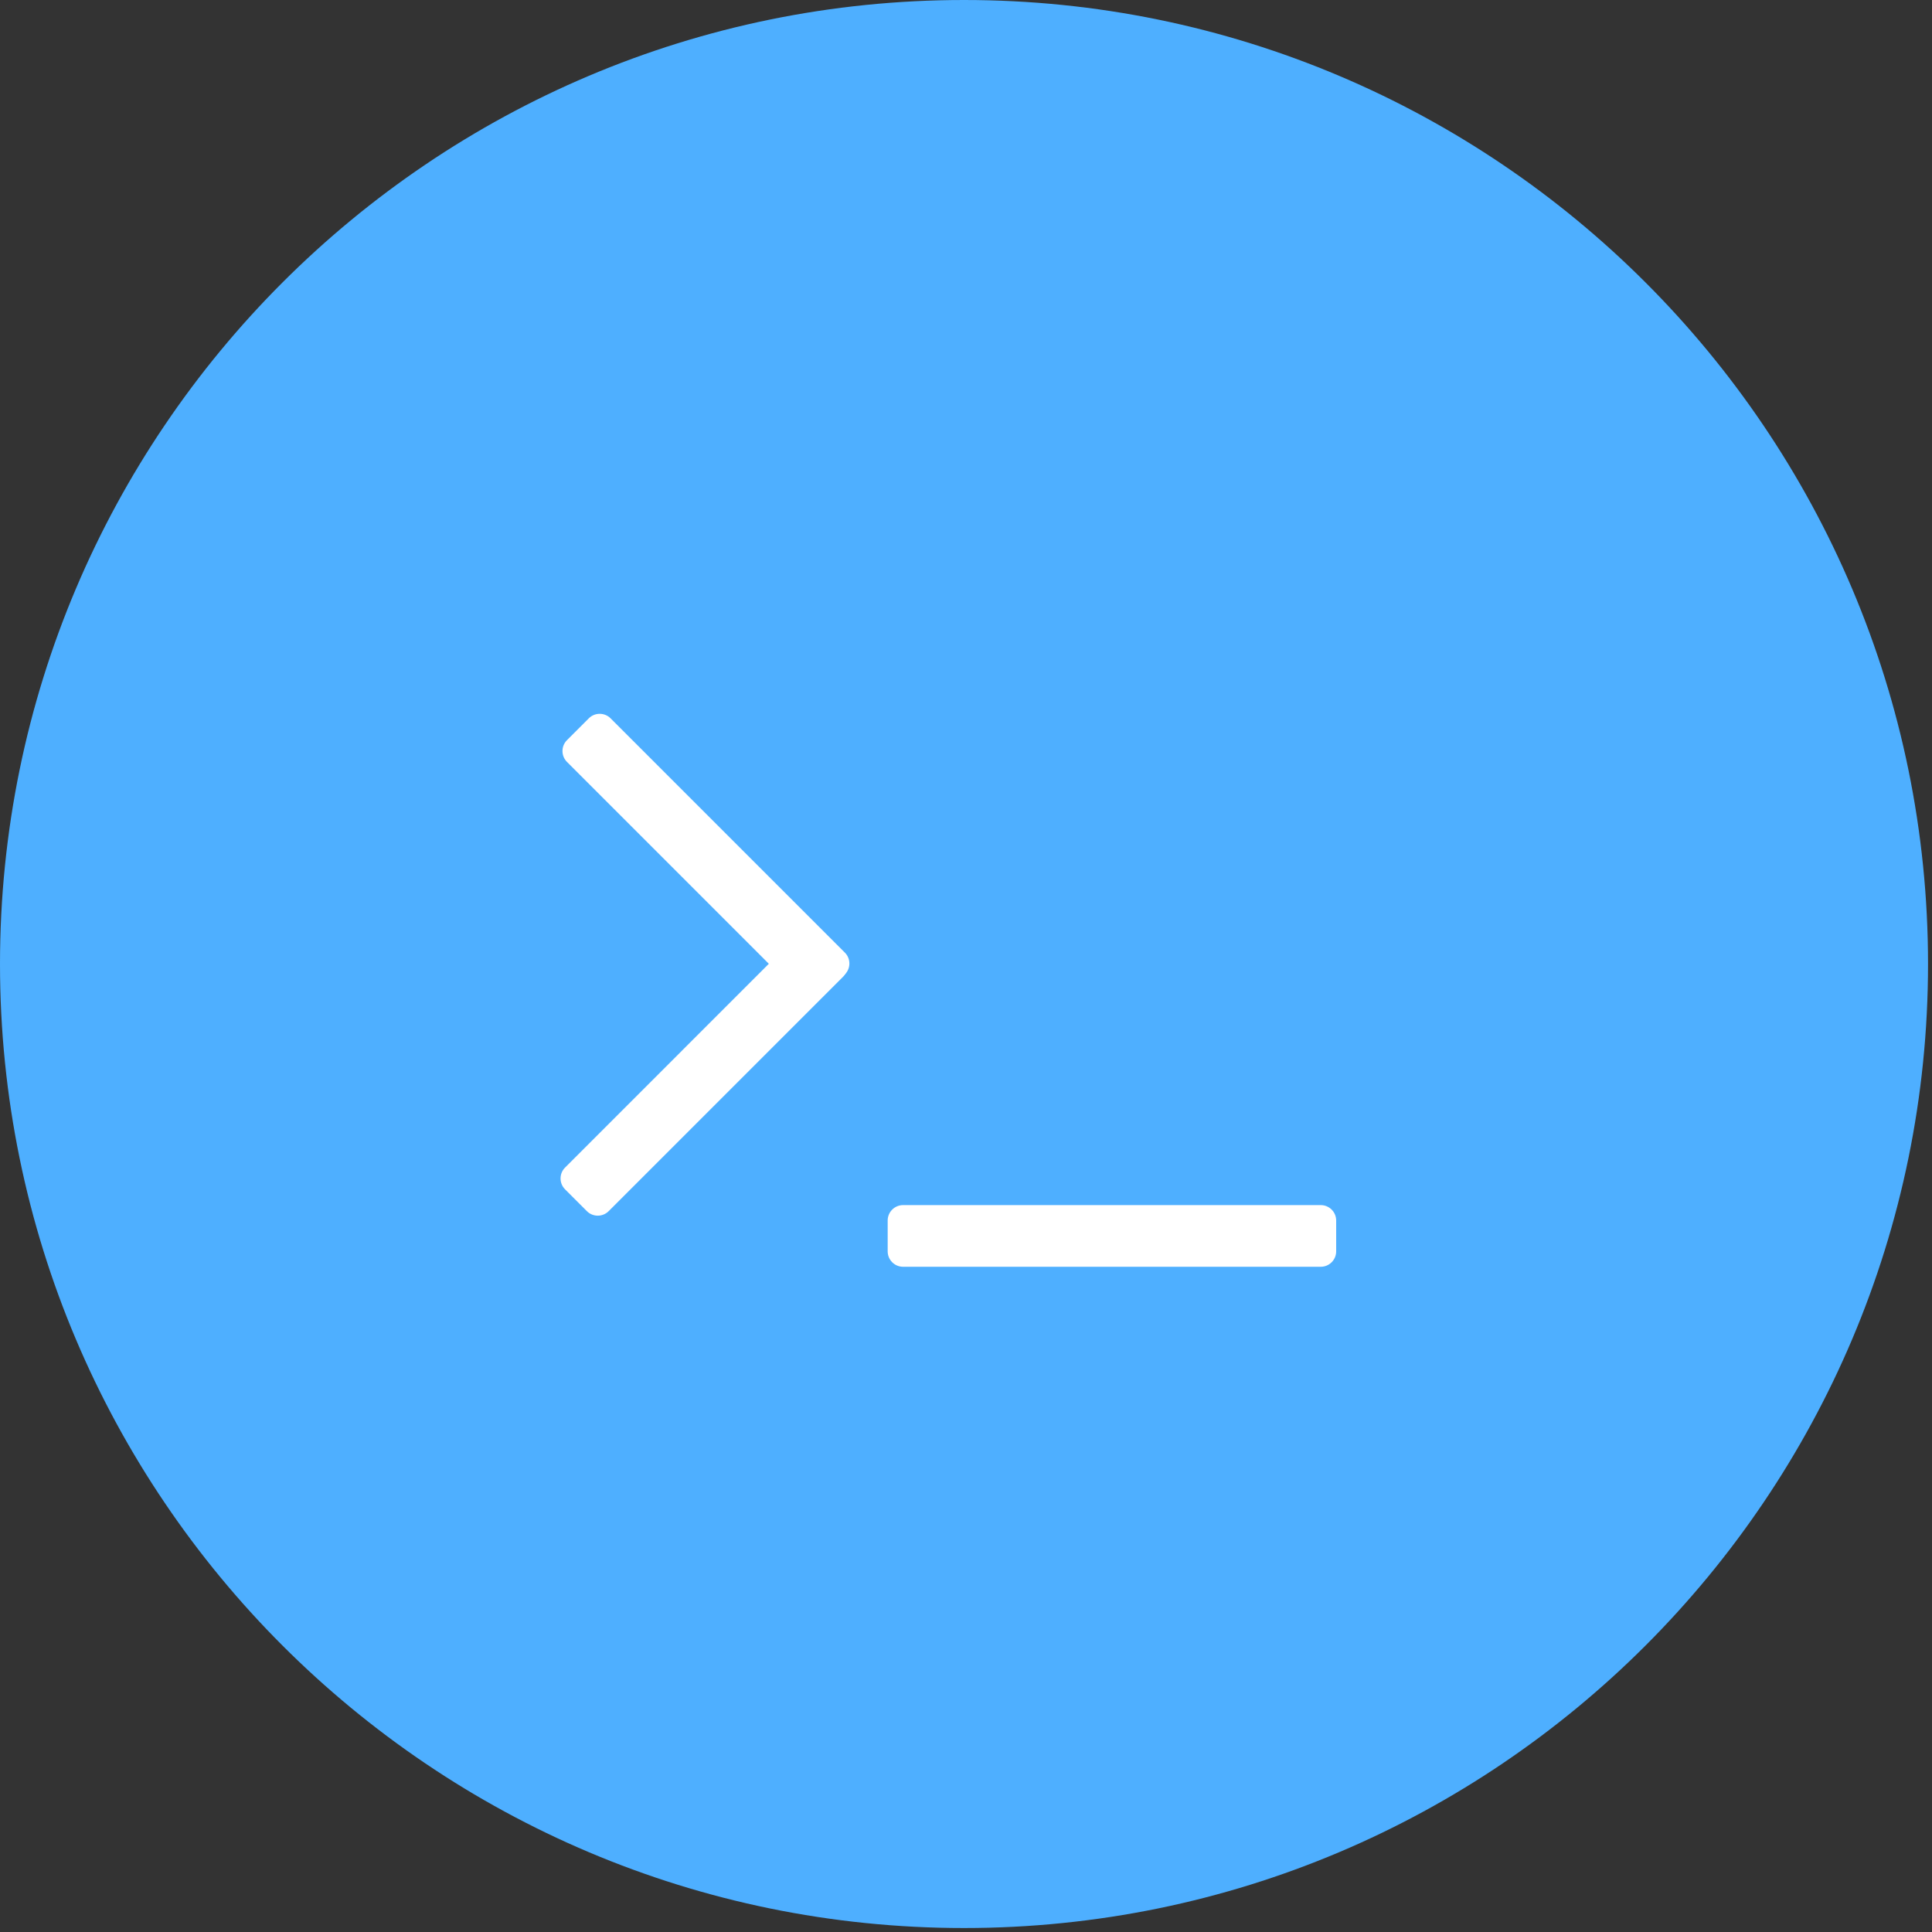<?xml version="1.0" encoding="UTF-8" standalone="no"?><!DOCTYPE svg PUBLIC "-//W3C//DTD SVG 1.1//EN" "http://www.w3.org/Graphics/SVG/1.1/DTD/svg11.dtd"><svg width="100%" height="100%" viewBox="0 0 198 198" version="1.1" xmlns="http://www.w3.org/2000/svg" xmlns:xlink="http://www.w3.org/1999/xlink" xml:space="preserve" style="fill-rule:evenodd;clip-rule:evenodd;stroke-linejoin:round;stroke-miterlimit:1.414;"><rect x="0" y="0" width="198" height="198" fill="#333333" stroke="none"/><rect id="Artboard1" x="0" y="0" width="197.593" height="197.593" style="fill:none;"/><path d="M0,98.796c0,-54.527 44.269,-98.796 98.796,-98.796c54.528,0 98.797,44.269 98.797,98.796c0,54.528 -44.269,98.797 -98.797,98.797c-54.527,0 -98.796,-44.269 -98.796,-98.797l0,0Z" style="fill:#4eafff;"/><path d="M136.937,125.084c0,-0.872 -0.708,-1.58 -1.58,-1.58l-42.805,0c-0.871,0 -1.579,0.708 -1.579,1.58l0,3.16c0,0.872 0.708,1.58 1.579,1.58l42.805,0c0.872,0 1.58,-0.708 1.58,-1.58l0,-3.16Z" style="fill:#fff;"/><path d="M86.586,99.862c0.617,-0.617 0.617,-1.618 0,-2.234l-24.009,-24.01c-0.617,-0.616 -1.618,-0.616 -2.235,0l-2.234,2.235c-0.617,0.616 -0.617,1.617 0,2.234l24.009,24.009c0.617,0.617 1.618,0.617 2.235,0l2.234,-2.234l0,0Z" style="fill:#fff;"/><path d="M84.154,95.646c-0.616,-0.616 -1.617,-0.616 -2.234,0l-24.009,24.01c-0.617,0.616 -0.617,1.617 0,2.234l2.234,2.234c0.617,0.617 1.618,0.617 2.235,0l24.009,-24.009c0.616,-0.617 0.616,-1.618 0,-2.234l-2.235,-2.235l0,0Z" style="fill:#fff;"/></svg>